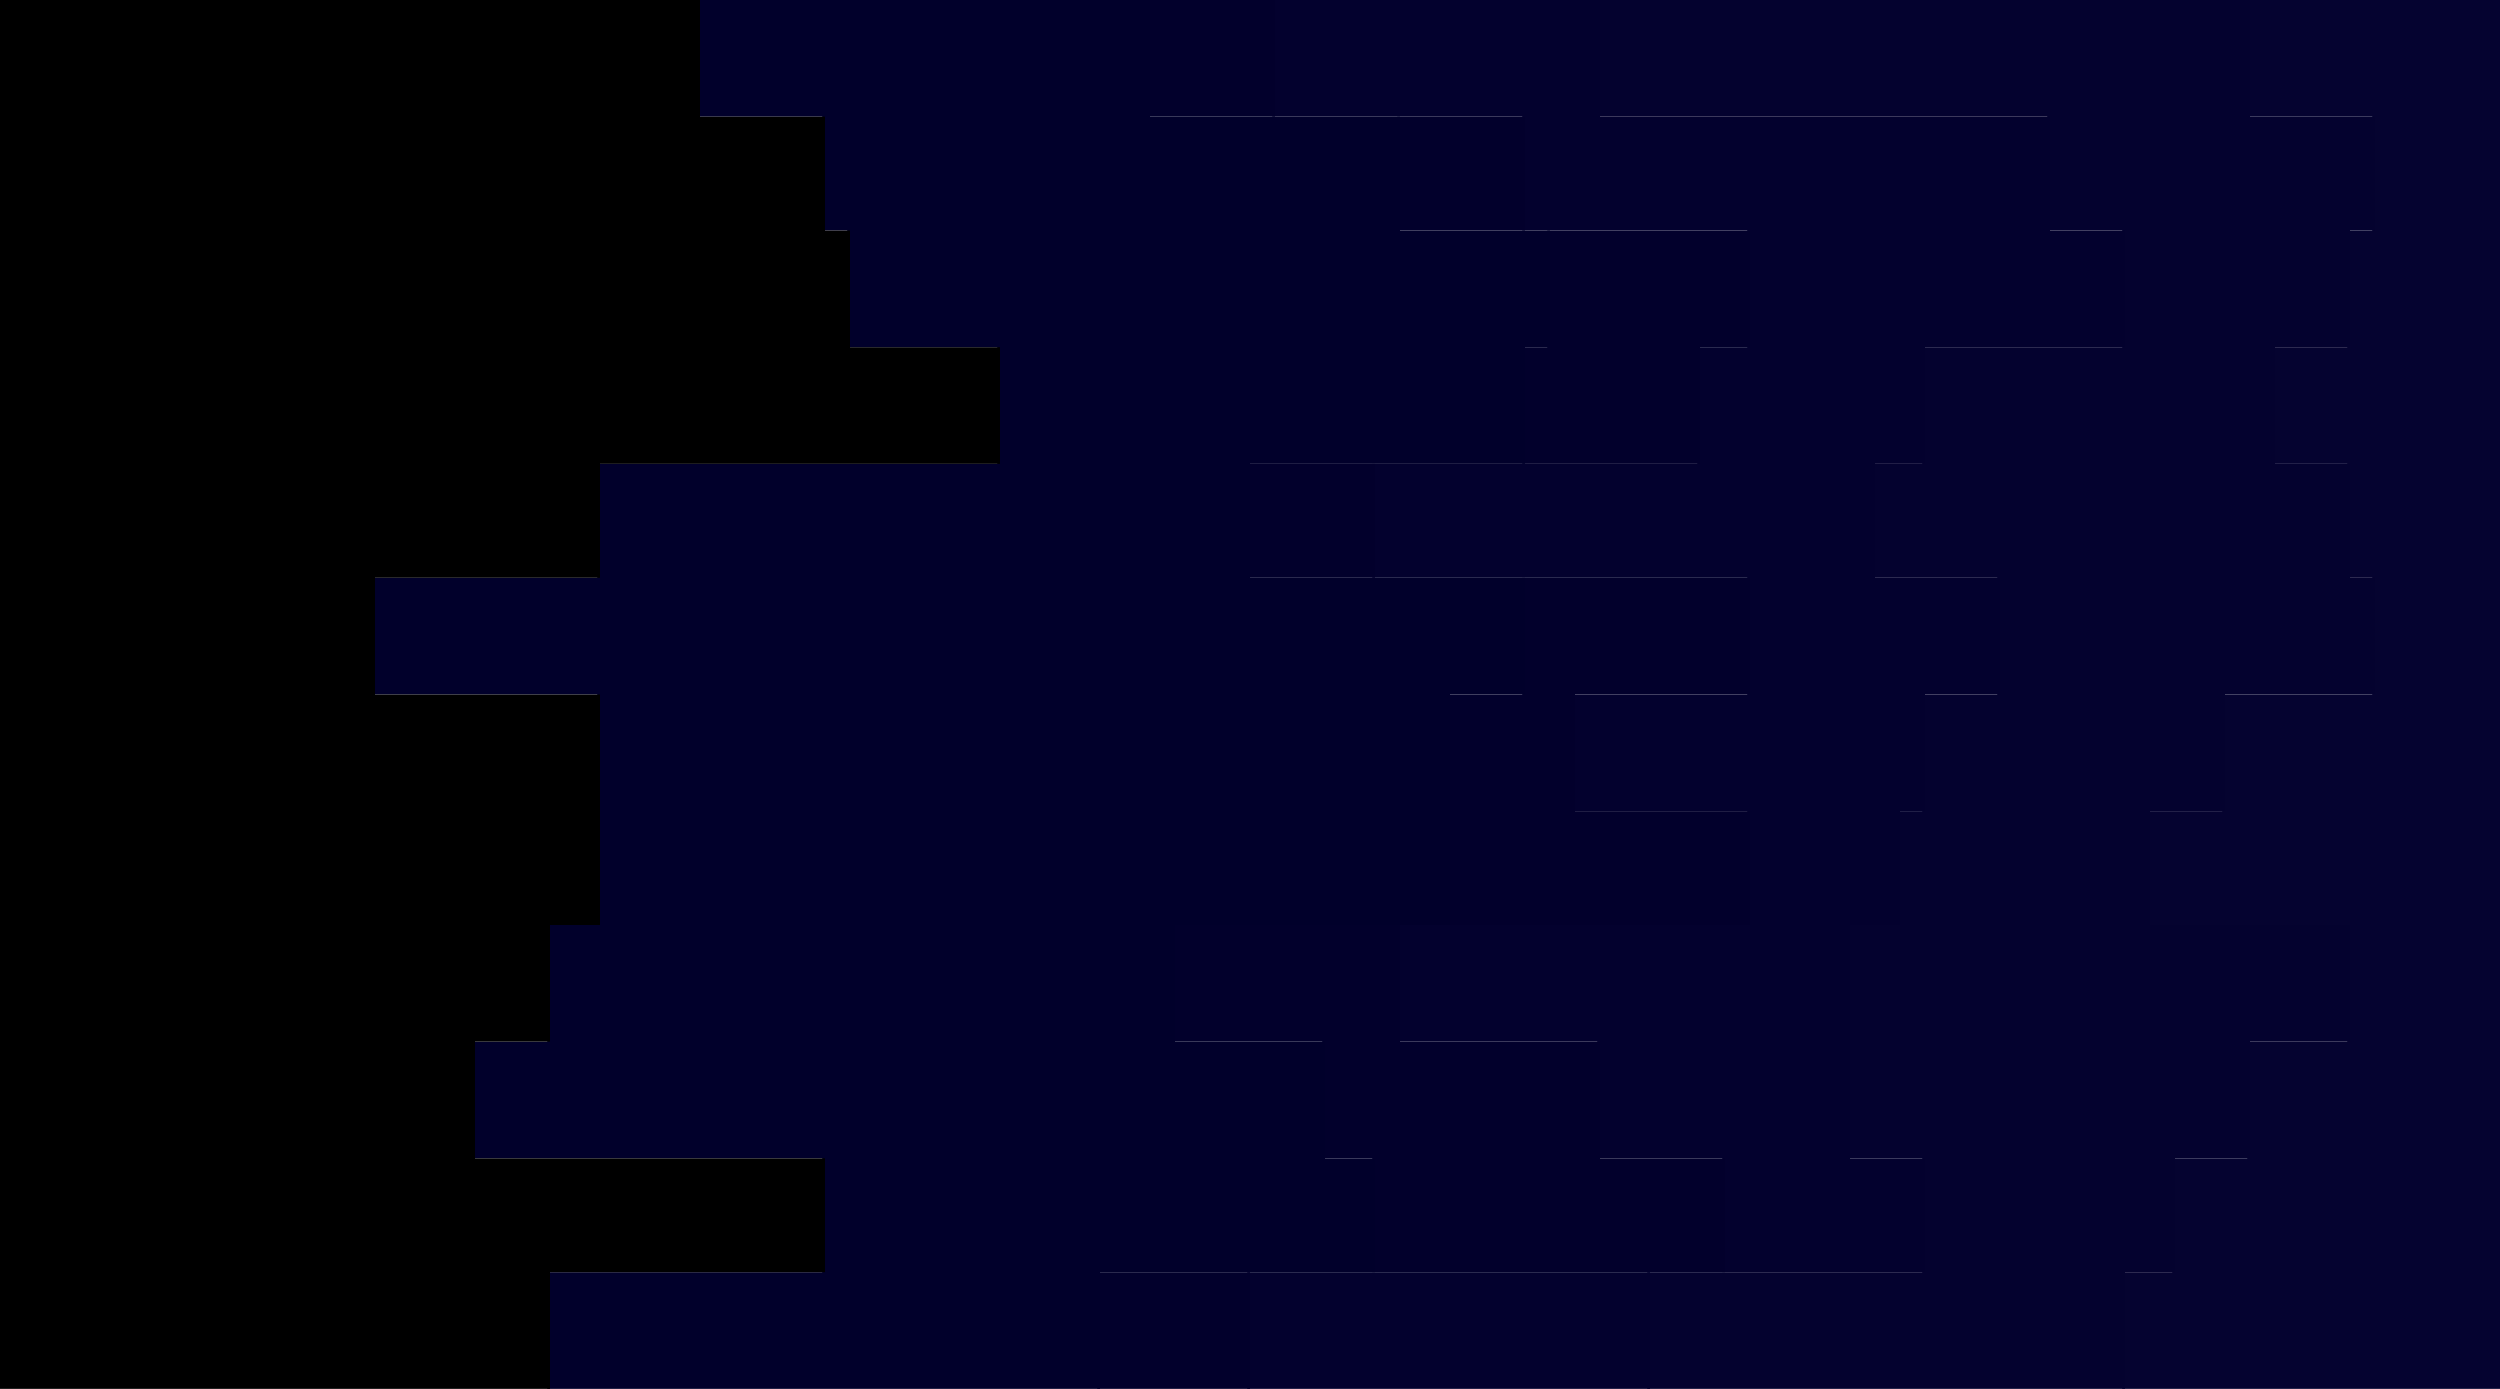 <svg id="visual" viewBox="0 0 900 500" width="900" height="500" xmlns="http://www.w3.org/2000/svg" xmlns:xlink="http://www.w3.org/1999/xlink" version="1.1"><path d="M773 500L764 500L764 458L782 458L782 417L809 417L809 375L845 375L845 333L773 333L773 292L800 292L800 250L854 250L854 208L845 208L845 167L818 167L818 125L845 125L845 83L854 83L854 42L809 42L809 0L900 0L900 42L900 42L900 83L900 83L900 125L900 125L900 167L900 167L900 208L900 208L900 250L900 250L900 292L900 292L900 333L900 333L900 375L900 375L900 417L900 417L900 458L900 458L900 500L900 500Z" fill="#050330"></path><path d="M638 500L593 500L593 458L692 458L692 417L665 417L665 375L665 375L665 333L683 333L683 292L692 292L692 250L719 250L719 208L674 208L674 167L692 167L692 125L764 125L764 83L737 83L737 42L575 42L575 0L810 0L810 42L855 42L855 83L846 83L846 125L819 125L819 167L846 167L846 208L855 208L855 250L801 250L801 292L774 292L774 333L846 333L846 375L810 375L810 417L783 417L783 458L765 458L765 500L774 500Z" fill="#04022f"></path><path d="M494 500L449 500L449 458L620 458L620 417L575 417L575 375L503 375L503 333L629 333L629 292L566 292L566 250L629 250L629 208L494 208L494 167L611 167L611 125L629 125L629 83L548 83L548 42L458 42L458 0L576 0L576 42L738 42L738 83L765 83L765 125L693 125L693 167L675 167L675 208L720 208L720 250L693 250L693 292L684 292L684 333L666 333L666 375L666 375L666 417L693 417L693 458L594 458L594 500L639 500Z" fill="#03012e"></path><path d="M404 500L395 500L395 458L494 458L494 417L476 417L476 375L422 375L422 333L521 333L521 292L521 292L521 250L548 250L548 208L449 208L449 167L548 167L548 125L557 125L557 83L503 83L503 42L413 42L413 0L459 0L459 42L549 42L549 83L630 83L630 125L612 125L612 167L495 167L495 208L630 208L630 250L567 250L567 292L630 292L630 333L504 333L504 375L576 375L576 417L621 417L621 458L450 458L450 500L495 500Z" fill="#02002c"></path><path d="M287 500L197 500L197 458L296 458L296 417L170 417L170 375L197 375L197 333L215 333L215 292L215 292L215 250L134 250L134 208L215 208L215 167L359 167L359 125L305 125L305 83L296 83L296 42L251 42L251 0L414 0L414 42L504 42L504 83L558 83L558 125L549 125L549 167L450 167L450 208L549 208L549 250L522 250L522 292L522 292L522 333L423 333L423 375L477 375L477 417L495 417L495 458L396 458L396 500L405 500Z" fill="#01002b"></path><path d="M0 500L0 500L0 458L0 458L0 417L0 417L0 375L0 375L0 333L0 333L0 292L0 292L0 250L0 250L0 208L0 208L0 167L0 167L0 125L0 125L0 83L0 83L0 42L0 42L0 0L252 0L252 42L297 42L297 83L306 83L306 125L360 125L360 167L216 167L216 208L135 208L135 250L216 250L216 292L216 292L216 333L198 333L198 375L171 375L171 417L297 417L297 458L198 458L198 500L288 500Z" fill="#000000"></path></svg>